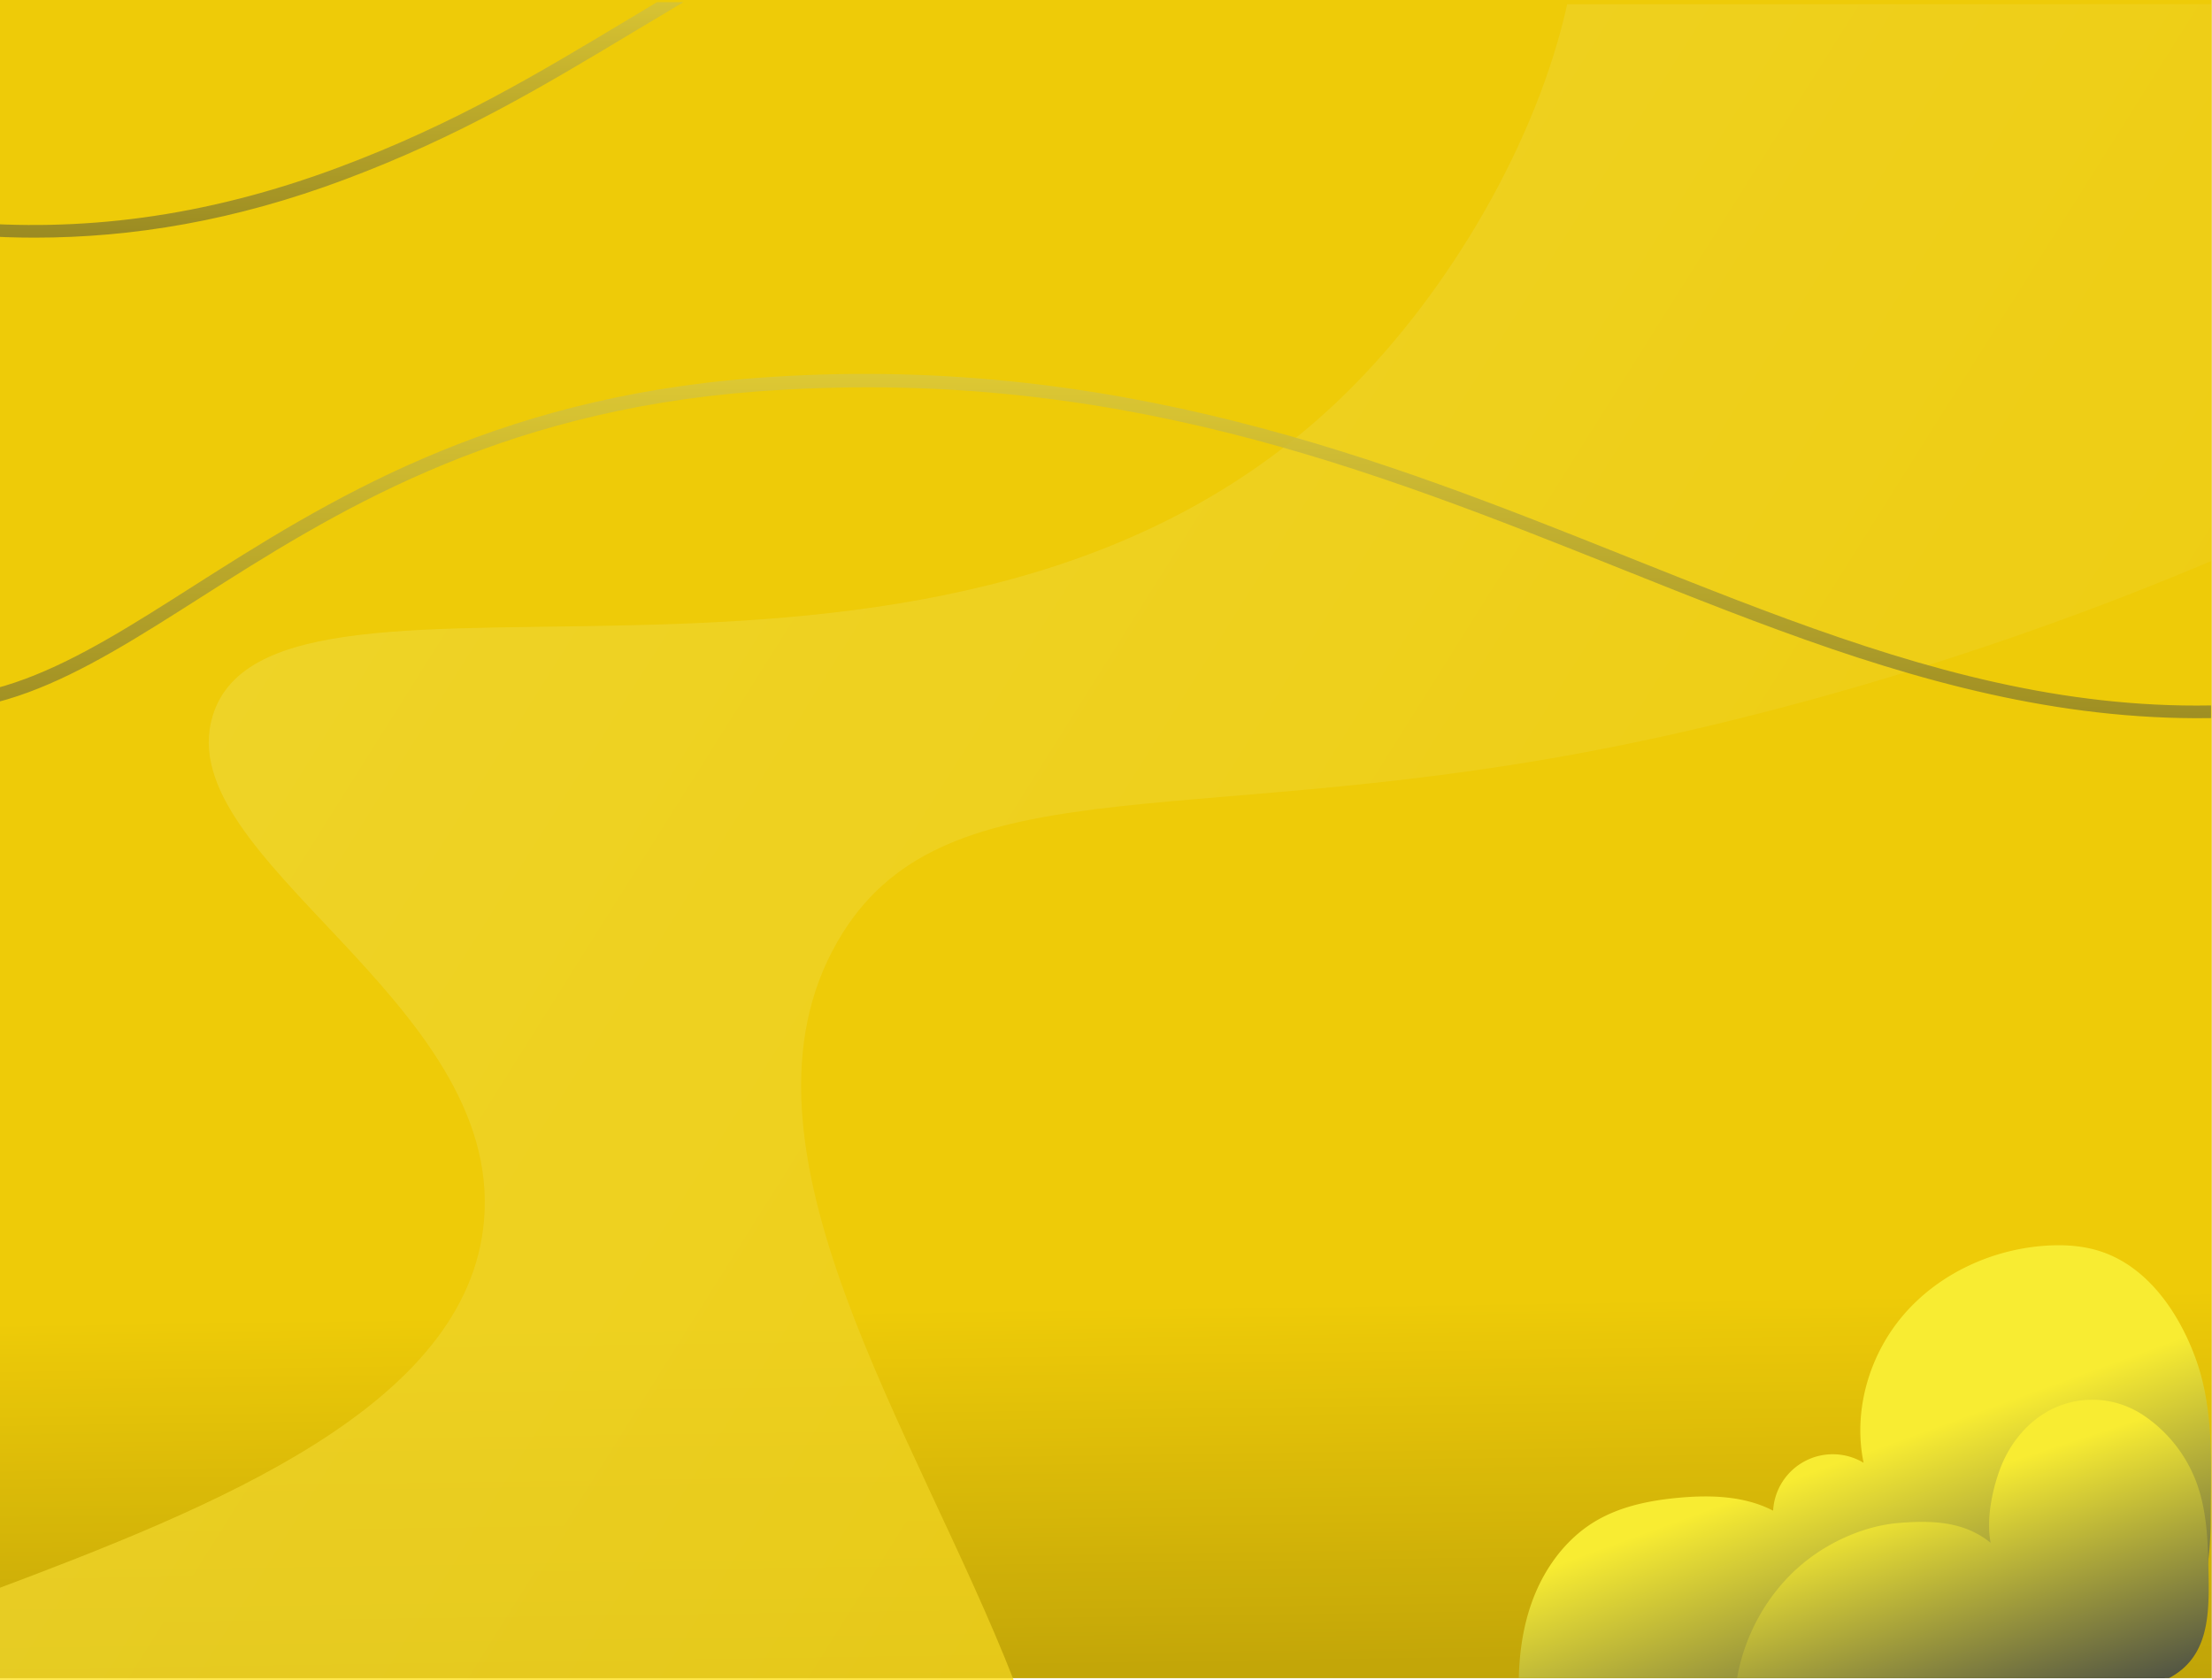 <svg xmlns="http://www.w3.org/2000/svg" xmlns:xlink="http://www.w3.org/1999/xlink" width="1428.648" height="1085.304" viewBox="0 0 1428.648 1085.304">
  <defs>
    <linearGradient id="linear-gradient" x1="0.5" x2="0.527" y2="1.369" gradientUnits="objectBoundingBox">
      <stop offset="0" stop-color="#ffd800"/>
      <stop offset="0.242" stop-color="#ffd800"/>
      <stop offset="0.571" stop-color="#ffd800"/>
      <stop offset="1" stop-color="#806c00"/>
    </linearGradient>
    <clipPath id="clip-path">
      <rect id="Rectangle_4106" data-name="Rectangle 4106" width="1428.036" height="1083.91" fill="none"/>
    </clipPath>
    <linearGradient id="linear-gradient-2" x1="-0.503" y1="0.032" x2="1.769" y2="1.092" gradientUnits="objectBoundingBox">
      <stop offset="0" stop-color="#ffea42"/>
      <stop offset="0.793" stop-color="#ffd800"/>
      <stop offset="1" stop-color="#3b4046"/>
    </linearGradient>
    <linearGradient id="linear-gradient-3" x1="0.5" x2="0.5" y2="1" gradientUnits="objectBoundingBox">
      <stop offset="0" stop-color="#ffea42"/>
      <stop offset="1" stop-color="#807521"/>
    </linearGradient>
    <linearGradient id="linear-gradient-5" x1="0.42" y1="0.483" x2="0.792" y2="1.117" gradientUnits="objectBoundingBox">
      <stop offset="0" stop-color="#f8ec32"/>
      <stop offset="0.05" stop-color="#f8ec32"/>
      <stop offset="1" stop-color="#3b4046"/>
    </linearGradient>
    <linearGradient id="linear-gradient-6" x1="0.315" y1="0.309" x2="0.803" y2="1.192" xlink:href="#linear-gradient-5"/>
  </defs>
  <g id="Group_10695" data-name="Group 10695" transform="translate(0 4)">
    <path id="Path_2790" data-name="Path 2790" d="M0,0H1428.464V1084H0Z" transform="translate(0 -4)" fill="url(#linear-gradient)"/>
    <g id="Group_10691" data-name="Group 10691">
      <g id="Group_10690" data-name="Group 10690" transform="translate(-92.94 -81.687)">
        <g id="Group_10689" data-name="Group 10689" transform="translate(92.94 79.08)">
          <g id="Group_10688" data-name="Group 10688" clip-path="url(#clip-path)">
            <path id="Path_22930" data-name="Path 22930" d="M1096.965,562.19c125.033-23.514,269.23-66.4,403.668-123.363V79.08H1084.8c-19.455,87.873-75.129,184.272-141.874,250.285C687.051,582.445,249.542,407.81,209.921,538.906c-27.9,92.305,187.64,183.361,175.284,325.955-10.367,119.642-173.3,184.8-318.678,239.424v57.4H727.3c-62.57-160.555-189.879-345.267-113.695-477.265C679.767,569.795,831.778,612.066,1096.965,562.19Z" transform="translate(-72.596 -77.777)" opacity="0.8" fill="url(#linear-gradient-2)"/>
            <path id="Path_22931" data-name="Path 22931" d="M43.7,218.234c88.1,32.346,176.376,57.229,271.72,57.229,63.013-.005,129.119-10.857,200.3-37.566,74.019-27.778,126.663-59.391,187.625-95.991,37.9-22.756,78.945-47.385,129.787-73.657H814.287c-44.3,23.469-81.133,45.574-115.408,66.158-60.593,36.381-112.922,67.806-186.2,95.309-178.183,66.865-319.468,34.743-468.519-20.528C43.9,212.175,43.783,215.2,43.7,218.234Z" transform="translate(-292.988 -123.348)" opacity="0.8" fill="url(#linear-gradient-3)"/>
            <path id="Path_22933" data-name="Path 22933" d="M39.859,157.121c28.686,108.791,72.738,197.507,173.4,227.253,82.667,24.44,145.244-15.395,224.453-65.832C522.068,264.834,627.042,197.994,797.073,185.2c228.776-17.17,396.935,49.975,559.514,114.942,181.292,72.446,352.529,140.878,572.009,58.511,74.019-27.778,126.668-59.391,187.63-96,61.818-37.123,131.888-79.2,239.469-125.325,10.622-4.558,21.355-8.873,32.074-13.233v-9.453c-11.868,4.808-23.735,9.605-35.486,14.642-108.123,46.362-178.461,88.6-240.522,125.865-60.593,36.391-112.922,67.816-186.2,95.314C1709.2,431.658,1547.281,366.95,1359.8,292.027c-155.876-62.286-332.54-132.9-563.372-115.537-172.2,12.953-278.205,80.443-363.383,134.671C355.707,360.4,294.633,399.312,215.7,376,109,344.458,67.917,242.23,39.859,120.639Z" transform="translate(-308.601 66.316)" opacity="0.8" fill="url(#linear-gradient-3)"/>
          </g>
        </g>
      </g>
    </g>
    <path id="business-partners-shaking-hands-monochrome" d="M0,0H1428.648V1084H0Z" transform="translate(0 -4)" fill="#4f5357" opacity="0.094"/>
    <g id="Group_10687" data-name="Group 10687" transform="translate(980.941 800.371)">
      <path id="Path_22896" data-name="Path 22896" d="M578.641,503.915c-.087,35.944-8.432,72.863-29.769,101.758H131.8c.38-16.647,2.782-33.249,8.374-48.891,5.84-16.326,15.394-31.6,28.3-43.065a82.309,82.309,0,0,1,12.19-9.044c16.312-9.918,35.58-13.821,54.6-15.54,20.652-1.879,42.366-1.165,60.79,8.36A38.6,38.6,0,0,1,354.5,466.574c-6.991-33.613,3.641-69.979,26.113-95.947s55.926-41.565,90.165-44.2c12.234-.932,24.715-.291,36.4,3.466,30.191,9.714,50.377,38.623,61.431,68.363C581.2,432.188,578.743,467.71,578.641,503.915Z" transform="translate(-131.805 -326.045)" fill="url(#linear-gradient-5)" style="mix-blend-mode: lighten;isolation: isolate"/>
      <path id="Path_22897" data-name="Path 22897" d="M507.523,574.407H228.595a125.914,125.914,0,0,1,5.9-21.831c8.156-22.094,22.516-42.017,41.507-56.056,16.268-12.015,36.847-20.681,57.091-22.356,21.933-1.835,42.556-.845,59.3,12.86-3.058-14.972,1.034-35.317,6.9-49.852,7.063-17.477,20.754-32.7,38.755-39.133a59.136,59.136,0,0,1,36.745-1.063,60.151,60.151,0,0,1,16.414,7.733,90.211,90.211,0,0,1,33.89,42.745c7.151,18.948,7.661,39.643,8.025,59.887C533.622,534.283,533.025,560.935,507.523,574.407Z" transform="translate(-87.631 -294.778)" fill="url(#linear-gradient-6)" style="mix-blend-mode: lighten;isolation: isolate"/>
    </g>
  </g>
</svg>
